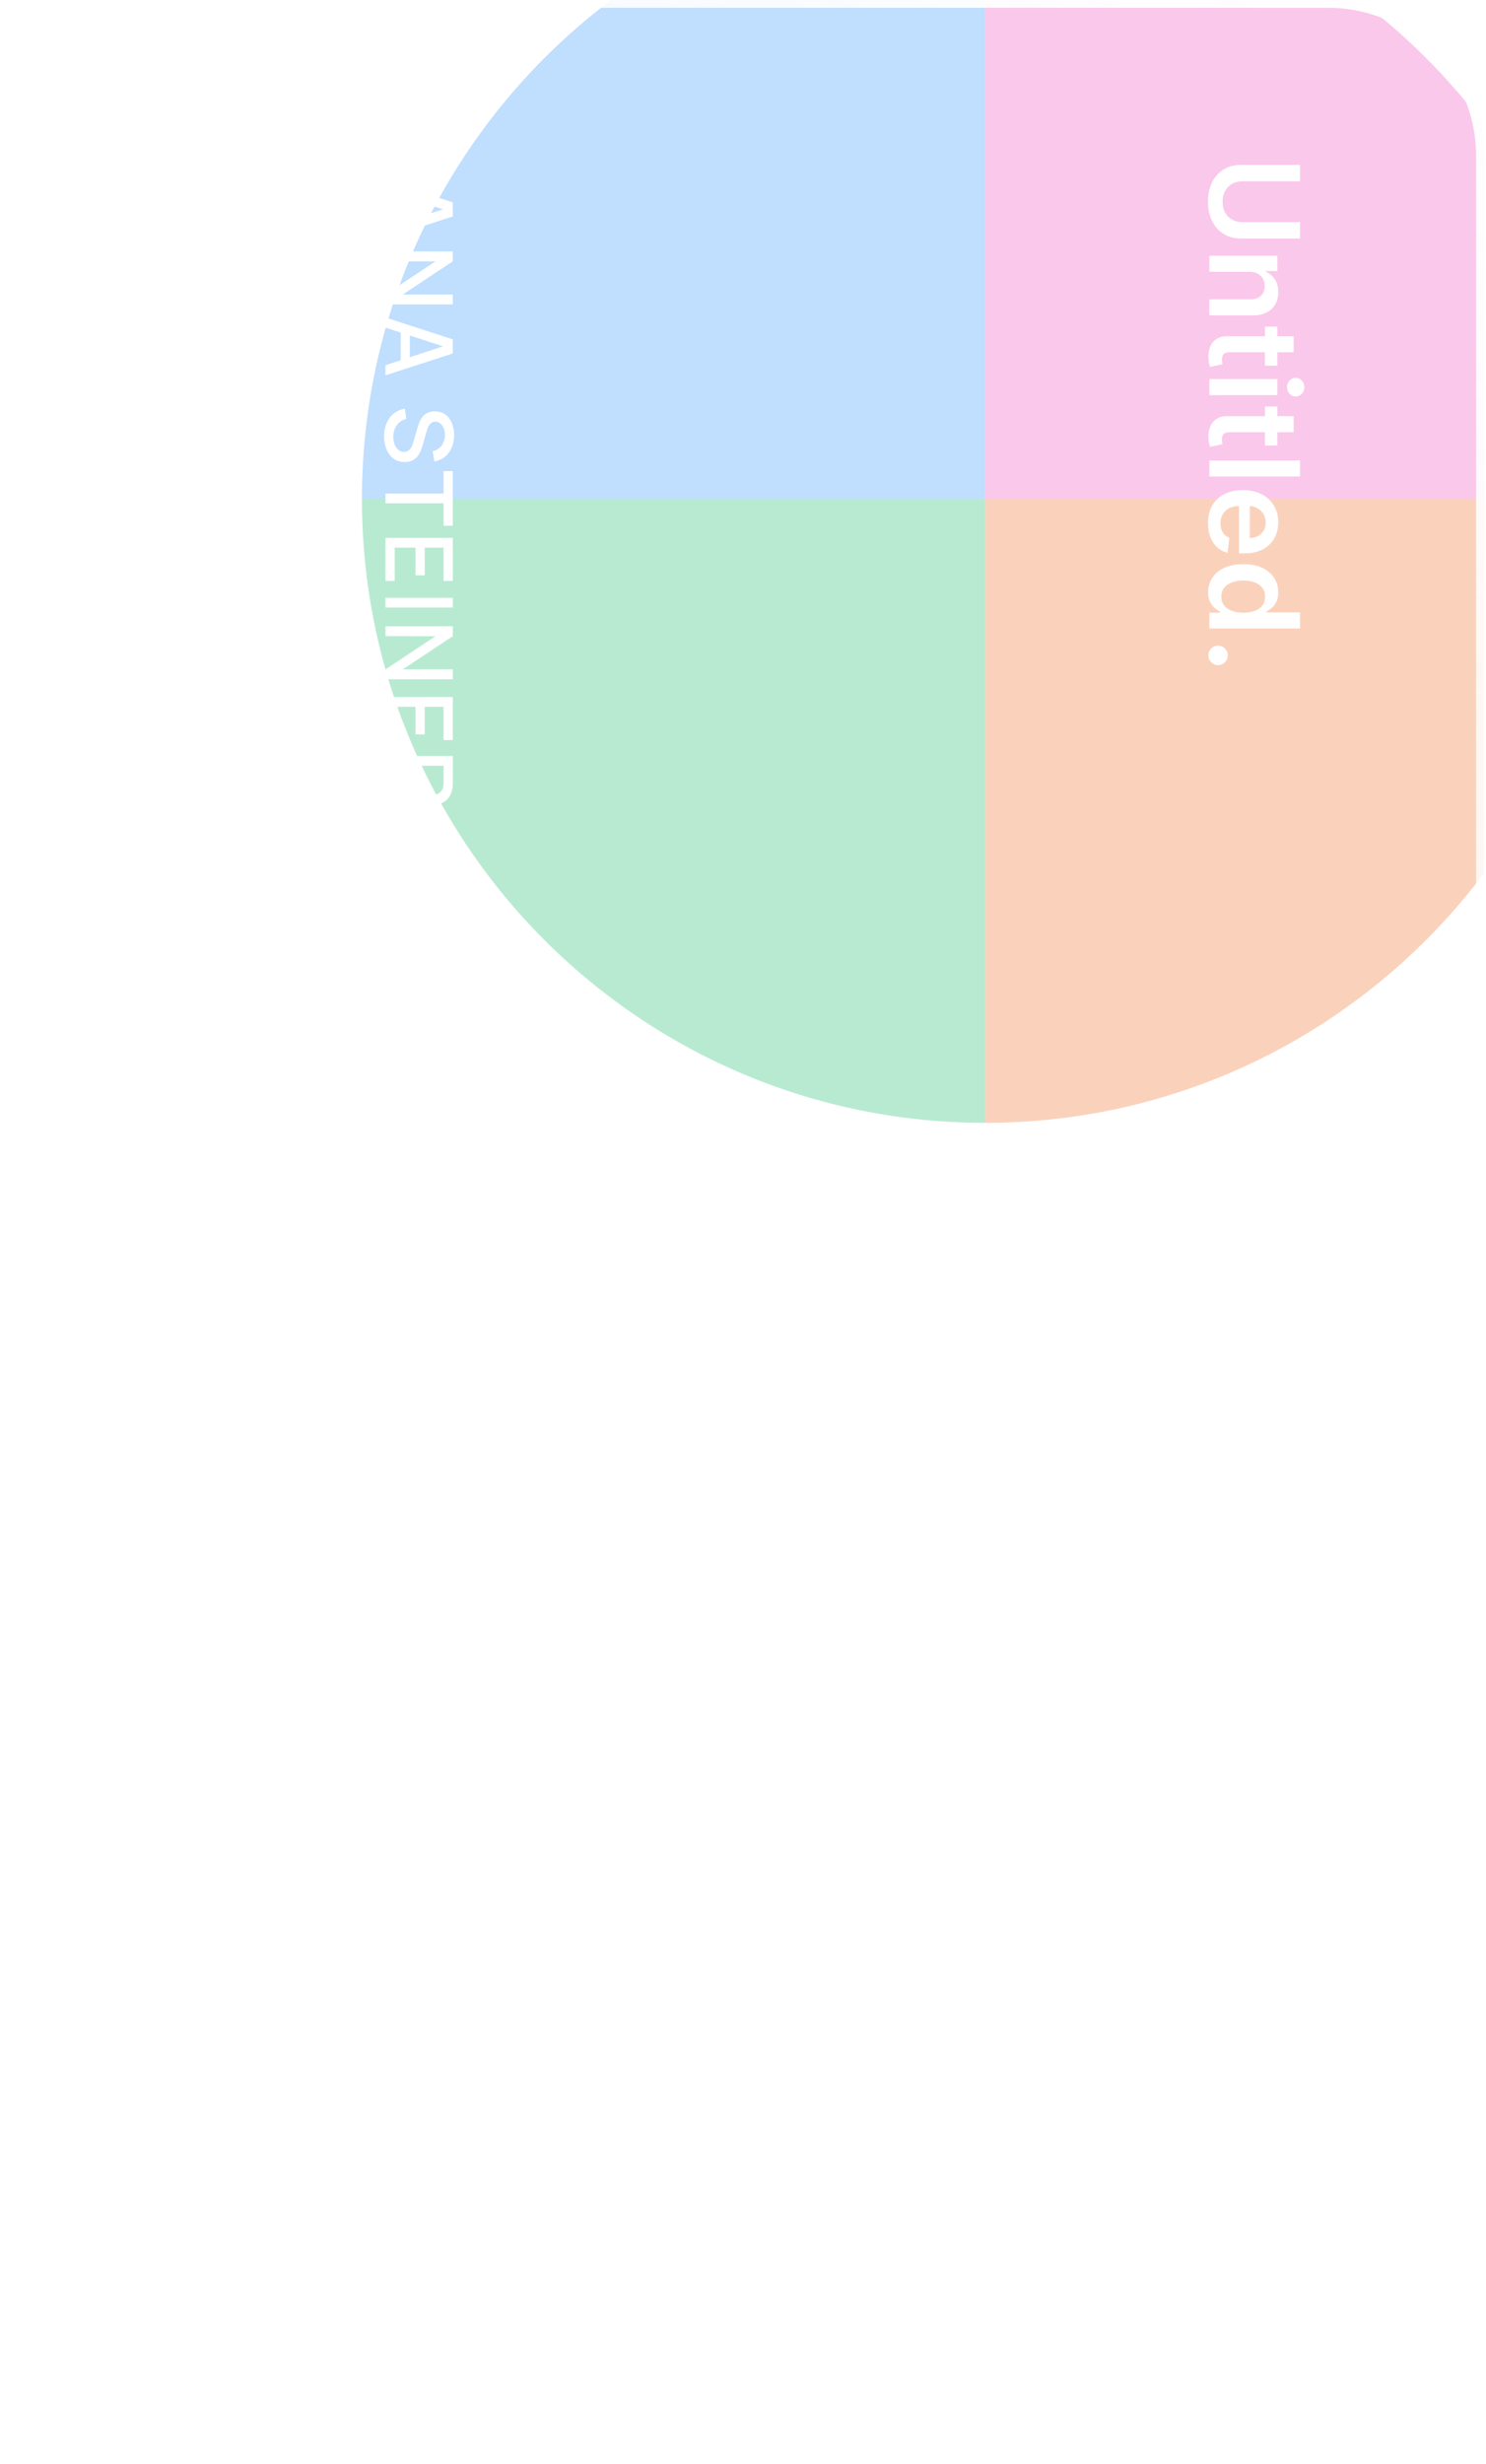 <svg width="338" height="560" viewBox="0 0 338 560" fill="none" xmlns="http://www.w3.org/2000/svg">
<g filter="url(#filter0_b_4770_406055)">
<g clip-path="url(#clip0_4770_406055)">
<rect x="337.519" width="560" height="336.709" rx="35.443" transform="rotate(90 337.519 0)" fill="url(#paint0_linear_4770_406055)"/>
<g filter="url(#filter1_f_4770_406055)">
<path opacity="0.3" d="M224.101 -28.354C302.399 -28.354 365.873 35.119 365.873 113.418V113.418L224.101 113.418L224.101 -28.354V-28.354Z" fill="#EE46BC"/>
<path opacity="0.3" d="M365.873 113.418V113.418C365.873 191.716 302.399 255.19 224.101 255.19V255.19L224.101 113.418L365.873 113.418Z" fill="#EF6820"/>
<path opacity="0.3" d="M224.101 -28.354L224.101 113.418L82.328 113.418V113.418C82.328 35.119 145.802 -28.354 224.101 -28.354V-28.354Z" fill="#2E90FA"/>
<path opacity="0.3" d="M224.101 113.418L224.101 255.19V255.19C145.802 255.19 82.328 191.716 82.328 113.418V113.418L224.101 113.418Z" fill="#12B76A"/>
</g>
<rect x="85.873" y="451.899" width="80.338" height="56.709" rx="7.089" transform="rotate(90 85.873 451.899)" fill="white" fill-opacity="0.1"/>
<path opacity="0.5" fill-rule="evenodd" clip-rule="evenodd" d="M46.107 492.49C43.748 489.693 42.325 486.063 42.325 482.098C42.325 473.249 49.413 466.076 58.156 466.076C66.899 466.076 73.987 473.249 73.987 482.098C73.987 486.064 72.564 489.693 70.205 492.491C72.564 495.288 73.987 498.917 73.987 502.883C73.987 511.732 66.899 518.905 58.156 518.905C49.413 518.905 42.325 511.732 42.325 502.883C42.325 498.917 43.748 495.288 46.107 492.49Z" fill="white"/>
<path opacity="0.5" fill-rule="evenodd" clip-rule="evenodd" d="M42.325 502.883C42.325 511.732 49.413 518.905 58.156 518.905C66.899 518.905 73.987 511.732 73.987 502.883C73.987 498.917 72.564 495.288 70.205 492.49C67.302 495.935 62.981 498.12 58.156 498.12C53.331 498.12 49.011 495.935 46.107 492.49C43.748 495.288 42.325 498.917 42.325 502.883Z" fill="white"/>
<path fill-rule="evenodd" clip-rule="evenodd" d="M46.106 492.491C49.01 489.046 53.331 486.861 58.156 486.861C62.981 486.861 67.301 489.046 70.205 492.491C67.301 495.935 62.981 498.12 58.156 498.12C53.331 498.12 49.01 495.935 46.106 492.491Z" fill="white"/>
<path d="M38.151 33.898L55.306 33.898L52.967 30.056L56.27 30.056L58.567 33.898L58.567 36.917L38.151 36.917L38.151 33.898ZM38.166 45.987L40.803 46.002L48.77 54.891C49.403 55.609 50.008 56.096 50.585 56.351C51.161 56.615 51.738 56.748 52.314 56.748C53.042 56.748 53.694 56.587 54.271 56.266C54.857 55.944 55.32 55.5 55.66 54.933C56.001 54.366 56.171 53.714 56.171 52.977C56.171 52.221 55.991 51.545 55.632 50.949C55.282 50.363 54.814 49.905 54.228 49.574C53.642 49.243 53.009 49.083 52.329 49.092L52.329 46.058C53.652 46.058 54.81 46.356 55.802 46.951C56.804 47.556 57.584 48.383 58.141 49.432C58.708 50.481 58.992 51.682 58.992 53.033C58.992 54.319 58.699 55.472 58.113 56.493C57.536 57.513 56.742 58.317 55.731 58.903C54.72 59.498 53.567 59.796 52.272 59.796C51.336 59.796 50.542 59.673 49.89 59.427C49.238 59.182 48.633 58.813 48.075 58.322C47.518 57.83 46.913 57.216 46.261 56.478L40.136 49.617L40.987 49.291L40.987 59.796L38.166 59.796L38.166 45.987ZM37.769 73.163C37.769 72.151 37.958 71.201 38.336 70.313C38.723 69.425 39.271 68.654 39.98 68.002C40.689 67.359 41.526 66.892 42.49 66.599L43.283 69.462C42.404 69.737 41.729 70.214 41.256 70.894C40.793 71.575 40.566 72.331 40.576 73.163C40.585 73.909 40.76 74.566 41.1 75.133C41.441 75.7 41.899 76.145 42.475 76.466C43.061 76.787 43.733 76.948 44.489 76.948C45.623 76.948 46.559 76.594 47.296 75.885C48.033 75.185 48.401 74.269 48.401 73.134C48.401 72.813 48.354 72.482 48.26 72.142C48.165 71.811 48.042 71.499 47.891 71.206L50.23 69.817L56.596 77.019L55.745 77.331L55.745 67.407L58.567 67.407L58.567 79.684L55.745 79.684L49.989 73.701L50.953 73.673C50.953 74.958 50.665 76.074 50.089 77.019C49.522 77.964 48.746 78.692 47.764 79.202C46.79 79.722 45.698 79.982 44.489 79.982C43.184 79.982 42.026 79.675 41.015 79.06C40.004 78.456 39.21 77.638 38.633 76.608C38.057 75.587 37.769 74.439 37.769 73.163ZM38.151 96.577L41.71 96.577L41.71 87.362L44.517 87.362L58.567 93.996L58.567 97.385L44.517 90.75L44.517 96.577L50.046 96.577L50.046 99.582L44.517 99.582L44.517 101.61L41.71 101.61L41.71 99.582L38.151 99.582L38.151 96.577ZM38.151 122.755L55.306 122.755L52.967 118.913L56.27 118.913L58.567 122.755L58.567 125.774L38.151 125.774L38.151 122.755ZM38.166 134.844L40.803 134.858L48.77 143.747C49.403 144.466 50.008 144.953 50.585 145.208C51.161 145.472 51.738 145.605 52.314 145.605C53.042 145.605 53.694 145.444 54.271 145.123C54.857 144.801 55.32 144.357 55.66 143.79C56.001 143.223 56.171 142.571 56.171 141.834C56.171 141.077 55.991 140.402 55.632 139.806C55.282 139.22 54.814 138.762 54.228 138.431C53.642 138.1 53.009 137.94 52.329 137.949L52.329 134.915C53.652 134.915 54.81 135.213 55.802 135.808C56.804 136.413 57.584 137.24 58.141 138.289C58.708 139.338 58.992 140.539 58.992 141.89C58.992 143.176 58.699 144.329 58.113 145.349C57.536 146.37 56.742 147.174 55.731 147.76C54.72 148.355 53.567 148.653 52.272 148.653C51.336 148.653 50.542 148.53 49.89 148.284C49.238 148.038 48.633 147.67 48.075 147.178C47.518 146.687 46.913 146.073 46.261 145.335L40.136 138.474L40.987 138.147L40.987 148.653L38.166 148.653L38.166 134.844ZM37.769 162.019C37.769 161.008 37.958 160.058 38.336 159.17C38.723 158.281 39.271 157.511 39.98 156.859C40.689 156.216 41.526 155.748 42.49 155.455L43.283 158.319C42.404 158.593 41.729 159.071 41.256 159.751C40.793 160.432 40.566 161.188 40.576 162.019C40.585 162.766 40.76 163.423 41.1 163.99C41.441 164.557 41.899 165.001 42.475 165.323C43.061 165.644 43.733 165.805 44.489 165.805C45.623 165.805 46.559 165.45 47.296 164.741C48.033 164.042 48.401 163.125 48.401 161.991C48.401 161.67 48.354 161.339 48.26 160.999C48.165 160.668 48.042 160.356 47.891 160.063L50.23 158.674L56.596 165.876L55.745 166.188L55.745 156.263L58.567 156.263L58.567 168.541L55.745 168.541L49.989 162.558L50.953 162.53C50.953 163.815 50.665 164.93 50.089 165.876C49.522 166.821 48.746 167.549 47.764 168.059C46.79 168.579 45.698 168.839 44.489 168.839C43.184 168.839 42.026 168.532 41.015 167.917C40.004 167.312 39.21 166.495 38.633 165.464C38.057 164.444 37.769 163.295 37.769 162.019ZM38.151 185.434L41.71 185.434L41.71 176.218L44.517 176.218L58.567 182.853L58.567 186.242L44.517 179.607L44.517 185.434L50.046 185.434L50.046 188.439L44.517 188.439L44.517 190.466L41.71 190.466L41.71 188.439L38.151 188.439L38.151 185.434ZM38.151 211.611L55.306 211.611L52.967 207.769L56.27 207.769L58.567 211.611L58.567 214.631L38.151 214.631L38.151 211.611ZM38.166 223.701L40.803 223.715L48.77 232.604C49.403 233.323 50.008 233.809 50.585 234.064C51.161 234.329 51.738 234.461 52.314 234.461C53.042 234.461 53.694 234.301 54.271 233.979C54.857 233.658 55.32 233.214 55.66 232.647C56.001 232.08 56.171 231.428 56.171 230.69C56.171 229.934 55.991 229.258 55.632 228.663C55.282 228.077 54.814 227.619 54.228 227.288C53.642 226.957 53.009 226.796 52.329 226.806L52.329 223.772C53.652 223.772 54.81 224.07 55.802 224.665C56.804 225.27 57.584 226.097 58.141 227.146C58.708 228.195 58.992 229.395 58.992 230.747C58.992 232.032 58.699 233.186 58.113 234.206C57.536 235.227 56.742 236.03 55.731 236.616C54.72 237.212 53.567 237.51 52.272 237.51C51.336 237.51 50.542 237.387 49.89 237.141C49.238 236.895 48.633 236.527 48.075 236.035C47.518 235.544 46.913 234.929 46.261 234.192L40.136 227.33L40.987 227.004L40.987 237.51L38.166 237.51L38.166 223.701ZM37.769 250.876C37.769 249.865 37.958 248.915 38.336 248.027C38.723 247.138 39.271 246.368 39.98 245.716C40.689 245.073 41.526 244.605 42.49 244.312L43.283 247.176C42.404 247.45 41.729 247.927 41.256 248.608C40.793 249.288 40.566 250.045 40.576 250.876C40.585 251.623 40.76 252.28 41.1 252.847C41.441 253.414 41.899 253.858 42.475 254.18C43.061 254.501 43.733 254.662 44.489 254.662C45.623 254.662 46.558 254.307 47.296 253.598C48.033 252.899 48.401 251.982 48.401 250.848C48.401 250.527 48.354 250.196 48.26 249.855C48.165 249.525 48.042 249.213 47.891 248.92L50.23 247.53L56.596 254.732L55.745 255.044L55.745 245.12L58.566 245.12L58.566 257.398L55.745 257.398L49.989 251.415L50.953 251.387C50.953 252.672 50.665 253.787 50.089 254.732C49.522 255.678 48.746 256.405 47.764 256.916C46.79 257.436 45.698 257.695 44.489 257.695C43.184 257.695 42.026 257.388 41.015 256.774C40.004 256.169 39.21 255.352 38.633 254.321C38.057 253.301 37.769 252.152 37.769 250.876ZM38.151 274.29L41.71 274.29L41.71 265.075L44.517 265.075L58.566 271.71L58.566 275.098L44.517 268.464L44.517 274.29L50.046 274.29L50.046 277.296L44.517 277.296L44.517 279.323L41.71 279.323L41.71 277.296L38.151 277.296L38.151 274.29ZM38.151 300.468L55.306 300.468L52.967 296.626L56.27 296.626L58.566 300.468L58.566 303.488L38.151 303.488L38.151 300.468ZM38.166 312.558L40.803 312.572L48.77 321.461C49.403 322.179 50.008 322.666 50.585 322.921C51.161 323.186 51.738 323.318 52.314 323.318C53.042 323.318 53.694 323.158 54.271 322.836C54.857 322.515 55.32 322.071 55.66 321.504C56.001 320.937 56.171 320.284 56.171 319.547C56.171 318.791 55.991 318.115 55.632 317.52C55.282 316.934 54.814 316.475 54.228 316.145C53.642 315.814 53.009 315.653 52.329 315.663L52.329 312.629C53.652 312.629 54.81 312.926 55.802 313.522C56.804 314.127 57.584 314.954 58.141 316.003C58.708 317.052 58.992 318.252 58.992 319.604C58.992 320.889 58.699 322.042 58.113 323.063C57.536 324.084 56.742 324.887 55.731 325.473C54.72 326.069 53.567 326.366 52.272 326.366C51.336 326.366 50.542 326.244 49.89 325.998C49.238 325.752 48.633 325.383 48.075 324.892C47.518 324.4 46.913 323.786 46.261 323.049L40.136 316.187L40.987 315.861L40.987 326.366L38.166 326.366L38.166 312.558ZM37.769 339.733C37.769 338.722 37.958 337.772 38.336 336.883C38.723 335.995 39.271 335.225 39.98 334.573C40.689 333.93 41.526 333.462 42.49 333.169L43.283 336.033C42.404 336.307 41.729 336.784 41.256 337.465C40.793 338.145 40.566 338.901 40.576 339.733C40.585 340.48 40.76 341.137 41.1 341.704C41.441 342.271 41.899 342.715 42.475 343.036C43.061 343.358 43.733 343.518 44.489 343.518C45.623 343.518 46.558 343.164 47.296 342.455C48.033 341.756 48.401 340.839 48.401 339.705C48.401 339.383 48.354 339.053 48.26 338.712C48.165 338.381 48.042 338.07 47.891 337.777L50.23 336.387L56.596 343.589L55.745 343.901L55.745 333.977L58.566 333.977L58.566 346.255L55.745 346.255L49.989 340.272L50.953 340.243C50.953 341.529 50.665 342.644 50.089 343.589C49.522 344.534 48.746 345.262 47.764 345.773C46.79 346.292 45.698 346.552 44.489 346.552C43.184 346.552 42.026 346.245 41.015 345.631C40.004 345.026 39.21 344.208 38.633 343.178C38.057 342.157 37.769 341.009 37.769 339.733ZM38.151 363.147L41.71 363.147L41.71 353.932L44.517 353.932L58.566 360.567L58.566 363.955L44.517 357.32L44.517 363.147L50.046 363.147L50.046 366.153L44.517 366.153L44.517 368.18L41.71 368.18L41.71 366.153L38.151 366.153L38.151 363.147Z" fill="white"/>
<path d="M87.683 30.056L102.994 30.056L102.994 32.278L89.777 32.278L89.777 39.211L87.683 39.211L87.683 30.056ZM87.683 41.016L102.994 45.992L102.994 49.193L87.683 54.169L87.683 51.861L101.654 47.279L101.654 47.853L87.683 43.323L87.683 41.016ZM91.138 43.6L93.222 43.6L93.222 51.596L91.138 51.596L91.138 43.6ZM87.683 57.14L102.994 57.14L102.994 59.394L91.617 66.933L102.994 66.933L102.994 69.187L87.683 69.187L87.683 66.933L99.07 59.394L87.683 59.394L87.683 57.14ZM87.683 72.154L102.994 77.131L102.994 80.331L87.683 85.308L87.683 83L101.654 78.417L101.654 78.992L87.683 74.462L87.683 72.154ZM91.138 74.738L93.222 74.738L93.222 82.734L91.138 82.734L91.138 74.738ZM87.364 99.149C87.364 98.051 87.552 97.058 87.927 96.172C88.31 95.293 88.852 94.567 89.554 93.992C90.263 93.425 91.103 93.057 92.074 92.887L92.425 95.204C91.489 95.439 90.759 95.928 90.234 96.672C89.717 97.416 89.458 98.284 89.458 99.277C89.458 99.894 89.554 100.461 89.745 100.978C89.944 101.496 90.224 101.91 90.585 102.222C90.954 102.541 91.394 102.701 91.904 102.701C92.18 102.701 92.425 102.651 92.638 102.552C92.85 102.46 93.034 102.329 93.191 102.158C93.353 101.995 93.492 101.793 93.605 101.552C93.726 101.318 93.828 101.06 93.913 100.776L95.073 96.853C95.186 96.47 95.331 96.08 95.508 95.683C95.693 95.286 95.93 94.921 96.221 94.588C96.519 94.262 96.884 93.996 97.316 93.79C97.755 93.585 98.287 93.482 98.911 93.482C99.854 93.482 100.651 93.723 101.303 94.205C101.963 94.694 102.459 95.353 102.792 96.183C103.132 97.012 103.302 97.941 103.302 98.969C103.288 100.004 103.104 100.929 102.749 101.744C102.395 102.566 101.885 103.247 101.218 103.785C100.559 104.331 99.758 104.707 98.815 104.912L98.411 102.531C98.985 102.424 99.478 102.197 99.889 101.85C100.307 101.503 100.626 101.077 100.846 100.574C101.073 100.071 101.19 99.525 101.197 98.937C101.211 98.37 101.126 97.849 100.942 97.374C100.758 96.906 100.499 96.53 100.166 96.247C99.832 95.97 99.45 95.832 99.017 95.832C98.592 95.832 98.248 95.956 97.986 96.204C97.724 96.452 97.514 96.757 97.359 97.118C97.21 97.487 97.086 97.852 96.986 98.214L96.189 101.042C96.09 101.396 95.955 101.797 95.785 102.244C95.622 102.697 95.391 103.133 95.094 103.551C94.796 103.977 94.399 104.328 93.903 104.604C93.414 104.88 92.797 105.019 92.053 105.019C91.28 105.019 90.6 104.863 90.011 104.551C89.43 104.239 88.941 103.81 88.544 103.264C88.154 102.726 87.86 102.102 87.661 101.393C87.463 100.684 87.364 99.936 87.364 99.149ZM87.683 112.165L100.899 112.165L100.899 107.072L102.994 107.072L102.994 119.481L100.899 119.481L100.899 114.387L87.683 114.387L87.683 112.165ZM87.683 122.246L102.994 122.246L102.994 132.028L100.899 132.028L100.899 124.468L96.604 124.468L96.604 130.752L94.509 130.752L94.509 124.468L89.777 124.468L89.777 132.028L87.683 132.028L87.683 122.246ZM87.683 135.857L102.994 135.857L102.994 138.08L87.683 138.08L87.683 135.857ZM87.683 142.336L102.994 142.336L102.994 144.59L91.617 152.129L102.994 152.129L102.994 154.383L87.683 154.383L87.683 152.129L99.07 144.59L87.683 144.59L87.683 142.336ZM87.683 158.414L102.994 158.414L102.994 168.196L100.899 168.196L100.899 160.636L96.604 160.636L96.604 166.92L94.509 166.92L94.509 160.636L89.777 160.636L89.777 168.196L87.683 168.196L87.683 158.414ZM87.683 171.813L102.994 171.813L102.994 178.002C102.994 178.15 102.987 178.335 102.973 178.554C102.966 178.774 102.944 178.983 102.909 179.182C102.774 180.032 102.484 180.741 102.037 181.308C101.59 181.883 101.027 182.311 100.346 182.595C99.666 182.878 98.915 183.02 98.092 183.02C96.873 183.02 95.82 182.708 94.934 182.085C94.055 181.461 93.506 180.525 93.286 179.277L93.18 178.374L93.18 174.035L87.683 174.035L87.683 171.813ZM87.683 180.766L93.913 177.746L94.488 179.99L87.683 183.307L87.683 180.766ZM95.285 174.035L95.285 177.916C95.285 178.058 95.292 178.214 95.306 178.384C95.321 178.562 95.345 178.728 95.381 178.884C95.487 179.338 95.682 179.703 95.966 179.979C96.256 180.256 96.589 180.454 96.965 180.575C97.341 180.695 97.716 180.755 98.092 180.755C98.468 180.755 98.84 180.695 99.209 180.575C99.584 180.454 99.914 180.256 100.198 179.979C100.488 179.703 100.687 179.338 100.793 178.884C100.836 178.728 100.864 178.562 100.878 178.384C100.892 178.214 100.899 178.058 100.899 177.916L100.899 174.035L95.285 174.035Z" fill="white"/>
<path d="M87.365 311.763C87.365 310.721 87.591 309.8 88.045 308.999C88.506 308.198 89.137 307.567 89.938 307.106C90.739 306.652 91.66 306.426 92.702 306.426L97.976 306.426C99.018 306.426 99.94 306.652 100.741 307.106C101.542 307.567 102.169 308.198 102.623 308.999C103.084 309.8 103.314 310.721 103.314 311.763C103.314 312.805 103.084 313.727 102.623 314.528C102.169 315.329 101.542 315.956 100.741 316.41C99.94 316.871 99.018 317.101 97.976 317.101L92.702 317.101C91.66 317.101 90.739 316.871 89.938 316.41C89.137 315.956 88.506 315.329 88.045 314.528C87.591 313.727 87.365 312.805 87.365 311.763ZM89.491 311.763C89.491 312.33 89.626 312.844 89.895 313.305C90.172 313.773 90.54 314.145 91.001 314.422C91.469 314.698 91.99 314.836 92.564 314.836L98.136 314.836C98.703 314.836 99.217 314.698 99.677 314.422C100.145 314.145 100.514 313.773 100.783 313.305C101.06 312.844 101.198 312.33 101.198 311.763C101.198 311.196 101.06 310.679 100.783 310.211C100.514 309.75 100.145 309.382 99.677 309.105C99.217 308.829 98.703 308.69 98.136 308.69L92.564 308.69C91.99 308.69 91.469 308.829 91.001 309.105C90.54 309.382 90.172 309.75 89.895 310.211C89.626 310.679 89.491 311.196 89.491 311.763ZM87.365 326.396C87.365 325.404 87.599 324.511 88.066 323.717C88.541 322.923 89.19 322.292 90.012 321.824C90.835 321.363 91.77 321.133 92.819 321.133L97.7 321.133C98.813 321.133 99.791 321.363 100.634 321.824C101.478 322.292 102.134 322.937 102.602 323.759C103.069 324.589 103.303 325.542 103.303 326.62C103.303 327.428 103.151 328.186 102.846 328.895C102.541 329.604 102.088 330.217 101.485 330.735L99.965 329.108C100.34 328.817 100.638 328.452 100.858 328.013C101.085 327.58 101.198 327.116 101.198 326.62C101.198 325.982 101.046 325.422 100.741 324.94C100.443 324.458 100.05 324.078 99.561 323.802C99.071 323.533 98.547 323.398 97.987 323.398L95.18 323.398L95.669 322.962C96.243 323.401 96.697 323.947 97.03 324.599C97.363 325.252 97.53 325.95 97.53 326.694C97.53 327.644 97.306 328.491 96.86 329.235C96.42 329.987 95.821 330.575 95.063 331C94.304 331.433 93.45 331.649 92.5 331.649C91.543 331.649 90.675 331.408 89.895 330.926C89.123 330.451 88.506 329.813 88.045 329.012C87.591 328.218 87.365 327.346 87.365 326.396ZM89.502 326.396C89.502 326.949 89.636 327.453 89.906 327.906C90.175 328.36 90.537 328.721 90.99 328.991C91.444 329.26 91.947 329.395 92.5 329.395C93.053 329.395 93.556 329.26 94.01 328.991C94.464 328.728 94.825 328.371 95.095 327.917C95.364 327.463 95.499 326.96 95.499 326.407C95.499 325.854 95.364 325.347 95.095 324.886C94.825 324.433 94.464 324.071 94.01 323.802C93.556 323.533 93.053 323.398 92.5 323.398C91.954 323.398 91.455 323.533 91.001 323.802C90.547 324.071 90.182 324.433 89.906 324.886C89.636 325.34 89.502 325.843 89.502 326.396ZM102.995 339.275L102.995 341.518L87.684 337.435L87.684 335.192L102.995 339.275ZM87.694 344.931L89.672 344.941L95.648 351.608C96.123 352.147 96.576 352.512 97.009 352.703C97.441 352.902 97.874 353.001 98.306 353.001C98.852 353.001 99.341 352.881 99.773 352.64C100.213 352.399 100.56 352.066 100.815 351.64C101.07 351.215 101.198 350.726 101.198 350.173C101.198 349.606 101.063 349.099 100.794 348.652C100.532 348.213 100.181 347.869 99.741 347.621C99.302 347.373 98.827 347.252 98.317 347.259L98.317 344.984C99.309 344.984 100.177 345.207 100.922 345.654C101.673 346.108 102.258 346.728 102.676 347.515C103.101 348.301 103.314 349.202 103.314 350.215C103.314 351.179 103.094 352.044 102.655 352.81C102.222 353.575 101.627 354.178 100.868 354.617C100.11 355.064 99.245 355.287 98.274 355.287C97.572 355.287 96.977 355.195 96.488 355.011C95.999 354.827 95.545 354.55 95.127 354.181C94.708 353.813 94.255 353.352 93.766 352.799L89.172 347.653L89.81 347.408L89.81 355.287L87.694 355.287L87.694 344.931ZM87.684 364.971L90.353 364.971L90.353 358.06L92.458 358.06L102.995 363.036L102.995 365.577L92.458 360.601L92.458 364.971L96.605 364.971L96.605 367.226L92.458 367.226L92.458 368.746L90.353 368.746L90.353 367.226L87.684 367.226L87.684 364.971Z" fill="white"/>
<path d="M295.697 50.476L295.697 54.212L282.224 54.212C280.747 54.212 279.449 53.863 278.327 53.165C277.206 52.473 276.33 51.5 275.699 50.245C275.075 48.989 274.763 47.523 274.763 45.844C274.763 44.16 275.075 42.689 275.699 41.434C276.33 40.179 277.206 39.206 278.327 38.514C279.449 37.823 280.747 37.477 282.224 37.477L295.697 37.477L295.697 41.213L282.536 41.213C281.677 41.213 280.912 41.401 280.241 41.776C279.569 42.159 279.042 42.696 278.66 43.388C278.284 44.079 278.096 44.898 278.096 45.844C278.096 46.791 278.284 47.61 278.66 48.301C279.042 48.999 279.569 49.536 280.241 49.912C280.912 50.288 281.677 50.476 282.536 50.476L295.697 50.476ZM284.137 61.756L275.075 61.756L275.075 58.111L290.541 58.111L290.541 61.595L287.913 61.595L287.913 61.776C288.779 62.132 289.467 62.699 289.977 63.478C290.488 64.263 290.743 65.233 290.743 66.388C290.743 67.455 290.514 68.385 290.058 69.177C289.601 69.976 288.94 70.593 288.074 71.03C287.208 71.473 286.158 71.691 284.923 71.684L275.075 71.684L275.075 68.039L284.359 68.039C285.393 68.039 286.201 67.771 286.785 67.234C287.369 66.703 287.662 65.968 287.662 65.028C287.662 64.391 287.521 63.824 287.239 63.327C286.963 62.837 286.564 62.451 286.04 62.169C285.517 61.894 284.882 61.756 284.137 61.756ZM290.541 83.112L287.722 83.112L287.722 74.222L290.541 74.222L290.541 83.112ZM294.247 76.416L294.247 80.061L279.727 80.061C279.237 80.061 278.861 80.135 278.599 80.283C278.344 80.437 278.17 80.639 278.076 80.887C277.982 81.135 277.935 81.411 277.935 81.713C277.935 81.941 277.952 82.149 277.985 82.337C278.019 82.532 278.049 82.68 278.076 82.78L275.226 83.394C275.159 83.2 275.085 82.921 275.005 82.559C274.924 82.203 274.877 81.766 274.864 81.25C274.837 80.337 274.975 79.514 275.277 78.783C275.585 78.051 276.062 77.47 276.706 77.041C277.351 76.618 278.156 76.41 279.123 76.416L294.247 76.416ZM275.075 86.161L290.541 86.161L290.541 89.806L275.075 89.806L275.075 86.161ZM292.736 87.993C292.736 87.416 292.928 86.919 293.31 86.503C293.7 86.087 294.166 85.879 294.71 85.879C295.26 85.879 295.727 86.087 296.109 86.503C296.499 86.919 296.693 87.416 296.693 87.993C296.693 88.577 296.499 89.074 296.109 89.484C295.727 89.9 295.26 90.108 294.71 90.108C294.166 90.108 293.7 89.9 293.31 89.484C292.928 89.074 292.736 88.577 292.736 87.993ZM290.541 101.277L287.722 101.277L287.722 92.386L290.541 92.386L290.541 101.277ZM294.247 94.581L294.247 98.226L279.727 98.226C279.237 98.226 278.861 98.3 278.599 98.448C278.344 98.602 278.17 98.803 278.076 99.052C277.982 99.3 277.935 99.575 277.935 99.877C277.935 100.106 277.952 100.314 277.985 100.502C278.019 100.696 278.049 100.844 278.076 100.945L275.226 101.559C275.159 101.364 275.085 101.086 275.005 100.723C274.924 100.367 274.877 99.931 274.864 99.414C274.837 98.501 274.975 97.679 275.277 96.947C275.585 96.216 276.062 95.635 276.706 95.205C277.351 94.782 278.156 94.574 279.123 94.581L294.247 94.581ZM295.697 108.303L275.075 108.303L275.075 104.658L295.697 104.658L295.697 108.303ZM274.773 118.898C274.773 117.347 275.095 116.008 275.74 114.88C276.391 113.759 277.311 112.897 278.499 112.293C279.694 111.688 281.1 111.386 282.718 111.386C284.309 111.386 285.705 111.688 286.906 112.293C288.115 112.903 289.054 113.756 289.726 114.85C290.404 115.944 290.743 117.23 290.743 118.707C290.743 119.66 290.588 120.559 290.279 121.405C289.977 122.258 289.507 123.009 288.87 123.66C288.232 124.318 287.42 124.835 286.433 125.211C285.453 125.587 284.285 125.775 282.929 125.775L281.811 125.775L281.811 113.098L284.268 113.098L284.268 122.281C284.966 122.274 285.587 122.123 286.131 121.828C286.681 121.533 287.114 121.12 287.43 120.589C287.745 120.066 287.903 119.455 287.903 118.757C287.903 118.012 287.722 117.357 287.359 116.793C287.004 116.23 286.534 115.79 285.95 115.474C285.372 115.166 284.738 115.008 284.047 115.001L281.902 115.001C281.003 115.001 280.231 115.166 279.586 115.494C278.948 115.823 278.458 116.283 278.116 116.874C277.78 117.465 277.613 118.156 277.613 118.948C277.613 119.478 277.686 119.958 277.834 120.388C277.989 120.818 278.213 121.19 278.509 121.506C278.804 121.821 279.17 122.059 279.606 122.221L279.224 125.624C278.324 125.409 277.539 125 276.867 124.396C276.203 123.798 275.686 123.033 275.317 122.1C274.954 121.167 274.773 120.099 274.773 118.898ZM274.803 134.598C274.803 133.383 275.115 132.296 275.74 131.336C276.364 130.376 277.27 129.617 278.458 129.06C279.647 128.503 281.09 128.224 282.788 128.224C284.507 128.224 285.956 128.506 287.138 129.07C288.326 129.641 289.222 130.409 289.826 131.376C290.437 132.343 290.743 133.42 290.743 134.608C290.743 135.514 290.588 136.259 290.279 136.843C289.977 137.427 289.612 137.891 289.182 138.233C288.759 138.575 288.36 138.84 287.984 139.028L287.984 139.179L295.697 139.179L295.697 142.834L275.075 142.834L275.075 139.25L277.512 139.25L277.512 139.028C277.136 138.84 276.737 138.569 276.314 138.213C275.897 137.857 275.542 137.387 275.246 136.803C274.951 136.219 274.803 135.484 274.803 134.598ZM277.794 135.615C277.794 136.387 278.002 137.045 278.418 137.588C278.841 138.132 279.428 138.545 280.18 138.827C280.932 139.109 281.808 139.25 282.808 139.25C283.808 139.25 284.678 139.109 285.416 138.827C286.154 138.552 286.728 138.142 287.138 137.599C287.547 137.062 287.752 136.4 287.752 135.615C287.752 134.803 287.541 134.125 287.118 133.581C286.695 133.037 286.111 132.628 285.366 132.353C284.621 132.077 283.768 131.94 282.808 131.94C281.842 131.94 280.979 132.077 280.22 132.353C279.469 132.635 278.875 133.047 278.438 133.591C278.009 134.142 277.794 134.816 277.794 135.615ZM274.854 148.964C274.854 148.353 275.068 147.83 275.498 147.393C275.928 146.957 276.451 146.742 277.069 146.749C277.673 146.742 278.19 146.957 278.619 147.393C279.049 147.83 279.264 148.353 279.264 148.964C279.264 149.555 279.049 150.068 278.619 150.505C278.19 150.948 277.673 151.172 277.069 151.179C276.659 151.172 276.287 151.065 275.951 150.857C275.616 150.656 275.347 150.387 275.146 150.051C274.951 149.723 274.854 149.36 274.854 148.964Z" fill="white"/>
<g clip-path="url(#clip1_4770_406055)">
<path d="M299.796 515.949C294.023 519.282 287.475 521.037 280.809 521.037C274.143 521.037 267.594 519.282 261.821 515.949M295.619 507.595C291.116 510.195 286.008 511.563 280.809 511.563C275.609 511.563 270.501 510.195 265.998 507.595M291.783 499.62C288.493 501.5 284.76 502.49 280.96 502.49C277.161 502.49 273.428 501.5 270.138 499.62M287.644 491.646C285.594 493 283.225 493.719 280.809 493.719C278.392 493.719 276.023 493 273.973 491.646" stroke="white" stroke-width="4.557" stroke-linecap="round"/>
</g>
</g>
<rect x="336.632" y="0.886" width="558.228" height="334.937" rx="34.557" transform="rotate(90 336.632 0.886)" stroke="url(#paint1_linear_4770_406055)" stroke-width="1.772"/>
</g>
<defs>
<filter id="filter0_b_4770_406055" x="-20.456" y="-21.266" width="379.241" height="602.532" filterUnits="userSpaceOnUse" color-interpolation-filters="sRGB">
<feFlood flood-opacity="0" result="BackgroundImageFix"/>
<feGaussianBlur in="BackgroundImageFix" stdDeviation="10.633"/>
<feComposite in2="SourceAlpha" operator="in" result="effect1_backgroundBlur_4770_406055"/>
<feBlend mode="normal" in="SourceGraphic" in2="effect1_backgroundBlur_4770_406055" result="shape"/>
</filter>
<filter id="filter1_f_4770_406055" x="-144.507" y="-255.19" width="737.216" height="737.215" filterUnits="userSpaceOnUse" color-interpolation-filters="sRGB">
<feFlood flood-opacity="0" result="BackgroundImageFix"/>
<feBlend mode="normal" in="SourceGraphic" in2="BackgroundImageFix" result="shape"/>
<feGaussianBlur stdDeviation="113.418" result="effect1_foregroundBlur_4770_406055"/>
</filter>
<linearGradient id="paint0_linear_4770_406055" x1="365.496" y1="3.63371e-05" x2="942.425" y2="405.51" gradientUnits="userSpaceOnUse">
<stop stop-color="white" stop-opacity="0.51"/>
<stop offset="1" stop-color="white" stop-opacity="0"/>
</linearGradient>
<linearGradient id="paint1_linear_4770_406055" x1="337.519" y1="14.218" x2="884.727" y2="357.121" gradientUnits="userSpaceOnUse">
<stop stop-color="white"/>
<stop offset="1" stop-color="white" stop-opacity="0.2"/>
</linearGradient>
<clipPath id="clip0_4770_406055">
<rect x="337.519" width="560" height="336.709" rx="35.443" transform="rotate(90 337.519 0)" fill="white"/>
</clipPath>
<clipPath id="clip1_4770_406055">
<rect width="35.443" height="42.532" fill="white" transform="translate(302.075 489.114) rotate(90)"/>
</clipPath>
</defs>
</svg>

